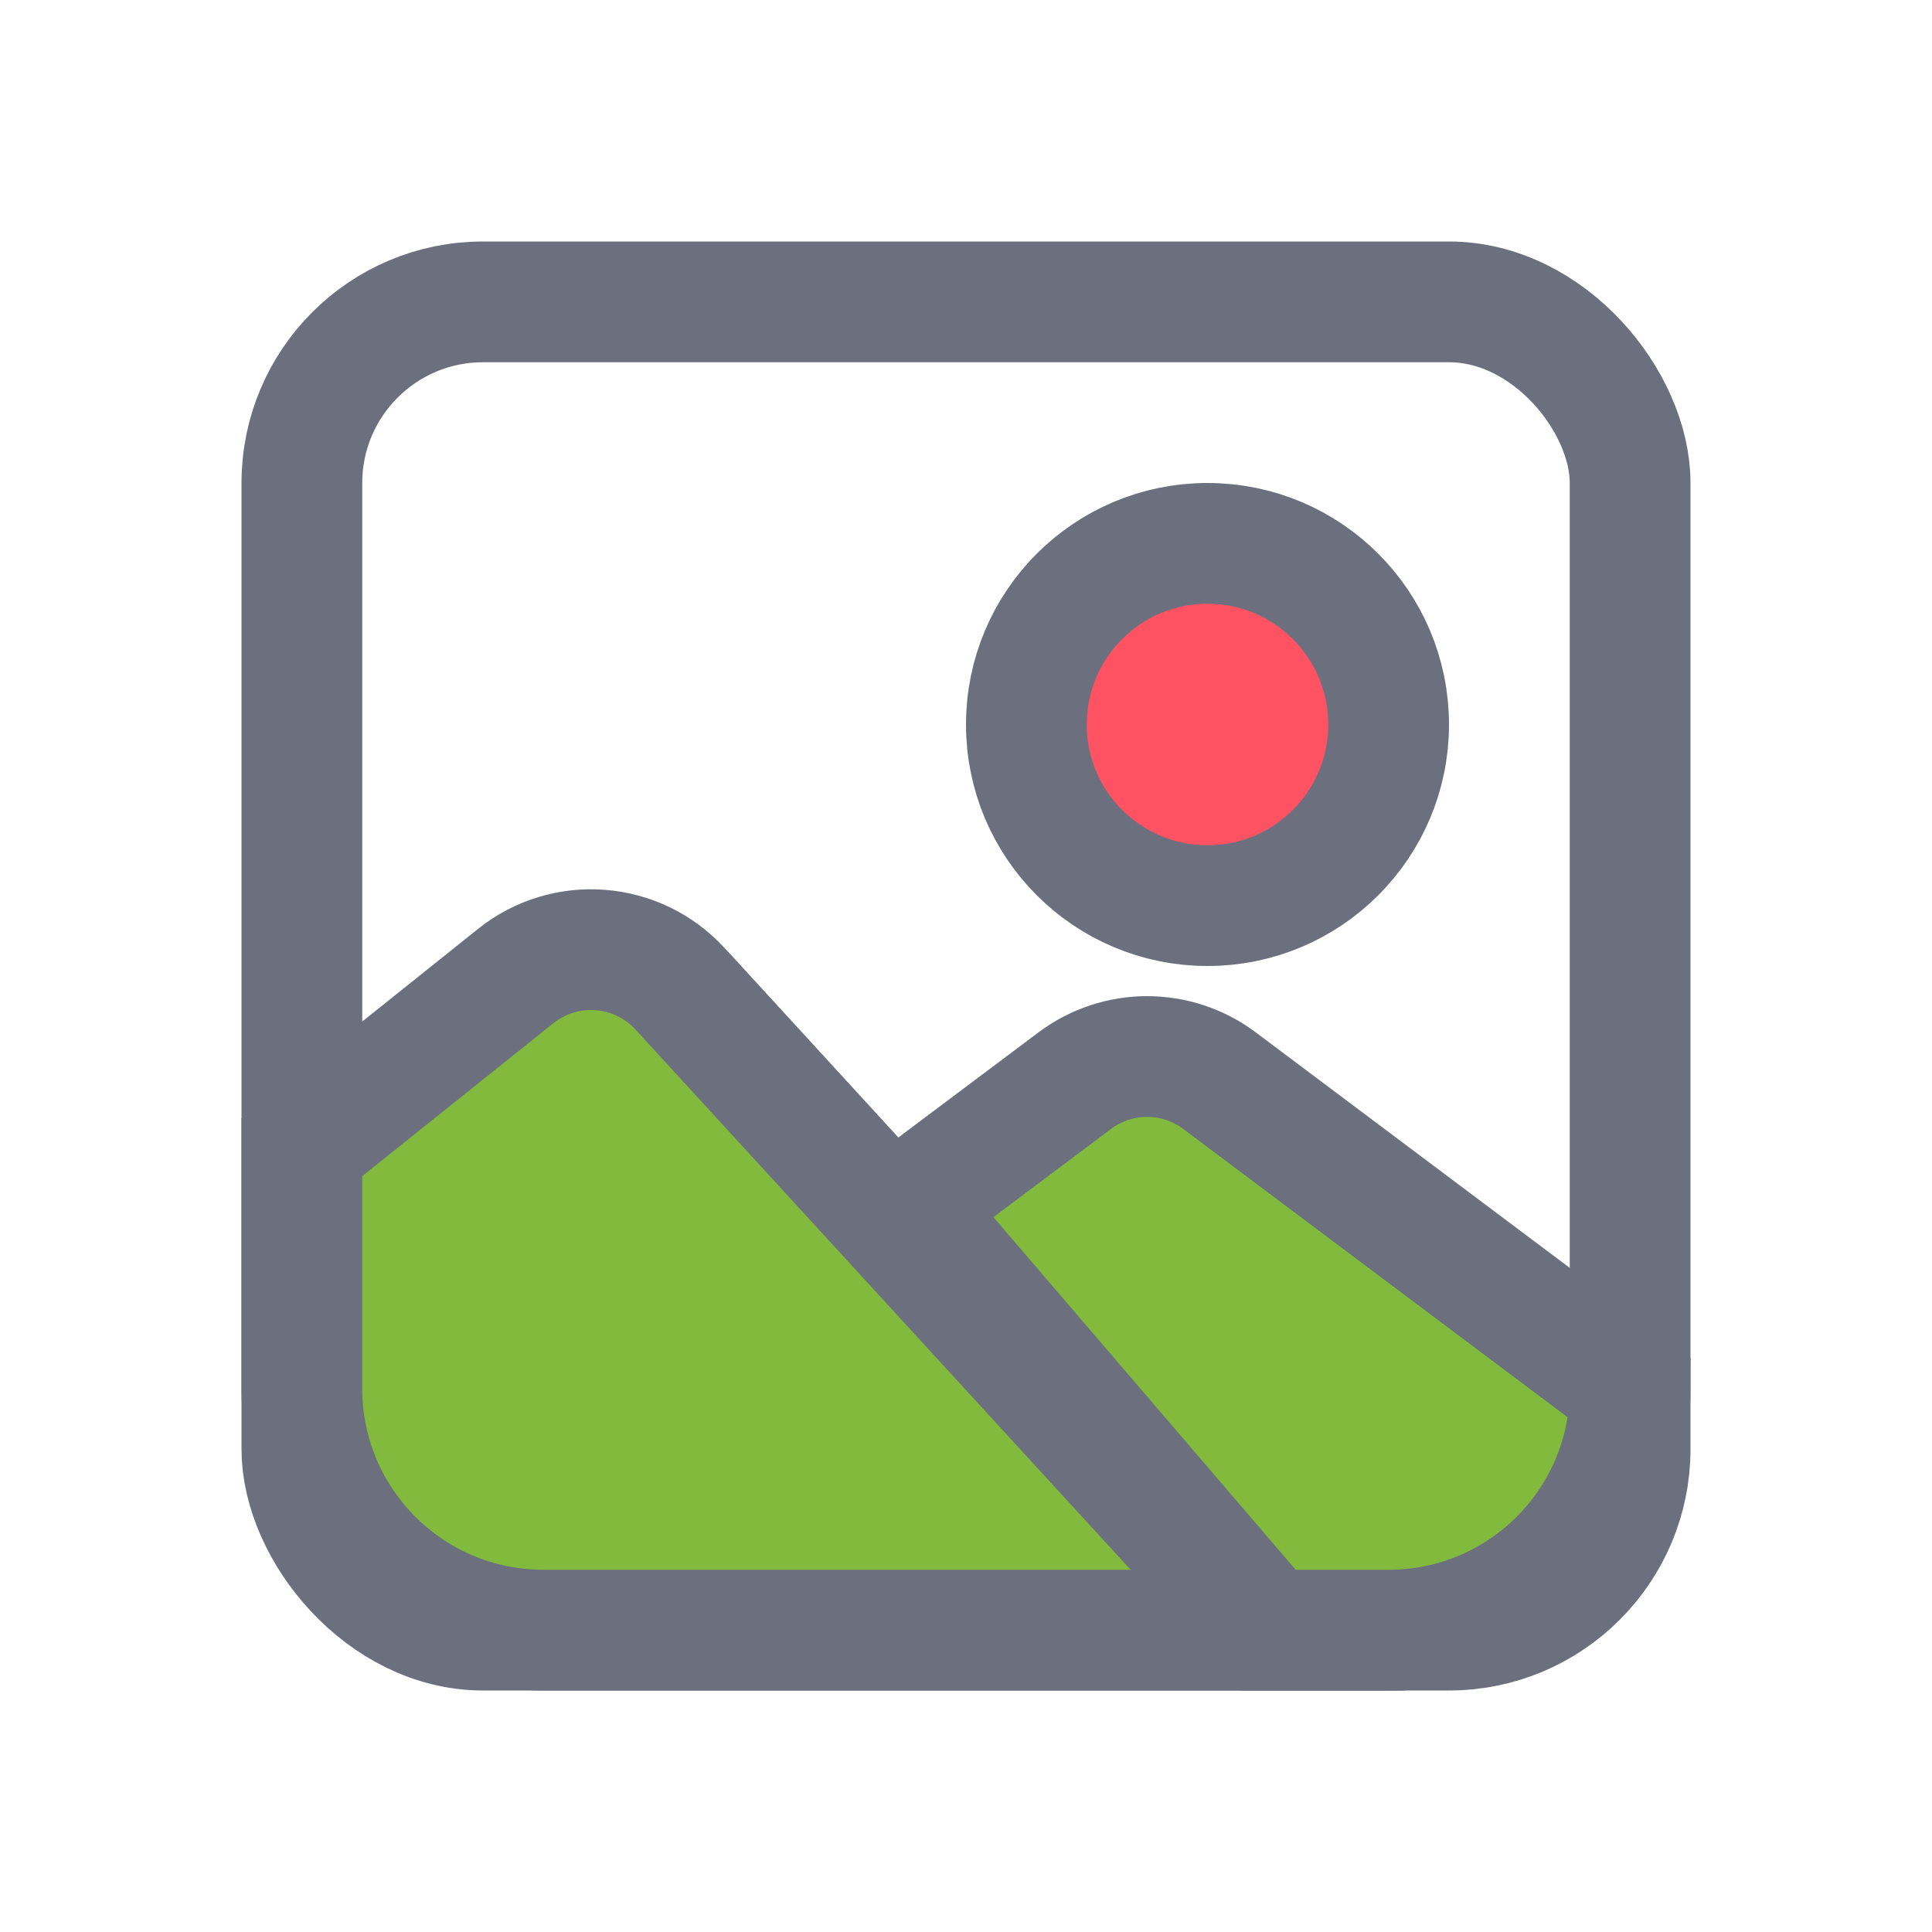 <svg width="16" height="16" viewBox="0 0 16 16" fill="none" xmlns="http://www.w3.org/2000/svg">
<rect x="2.5" y="2.5" width="11" height="11" rx="1.5" stroke="#6C707E"/>
<circle cx="10" cy="6" r="1.5" fill="#FF5263" stroke="#6C707E"/>
<path d="M2.5 9.836L4.262 8.189C4.669 7.81 5.306 7.834 5.682 8.244L10.5 13.5" stroke="#6C707E"/>
<path d="M10.5 13.5L5.632 8.189C5.276 7.801 4.681 7.755 4.27 8.084L2.5 9.5V11V11.5C2.5 12.605 3.395 13.5 4.5 13.5H10.5Z" fill="#82BA3D" stroke="#6C707E"/>
<path d="M13.5 11.5L10.1 8.95C9.744 8.683 9.256 8.683 8.9 8.95L7.5 10L10.5 13.5H11.5C12.605 13.5 13.5 12.605 13.5 11.5Z" fill="#82BA3D" stroke="#6C707E"/>
</svg>
